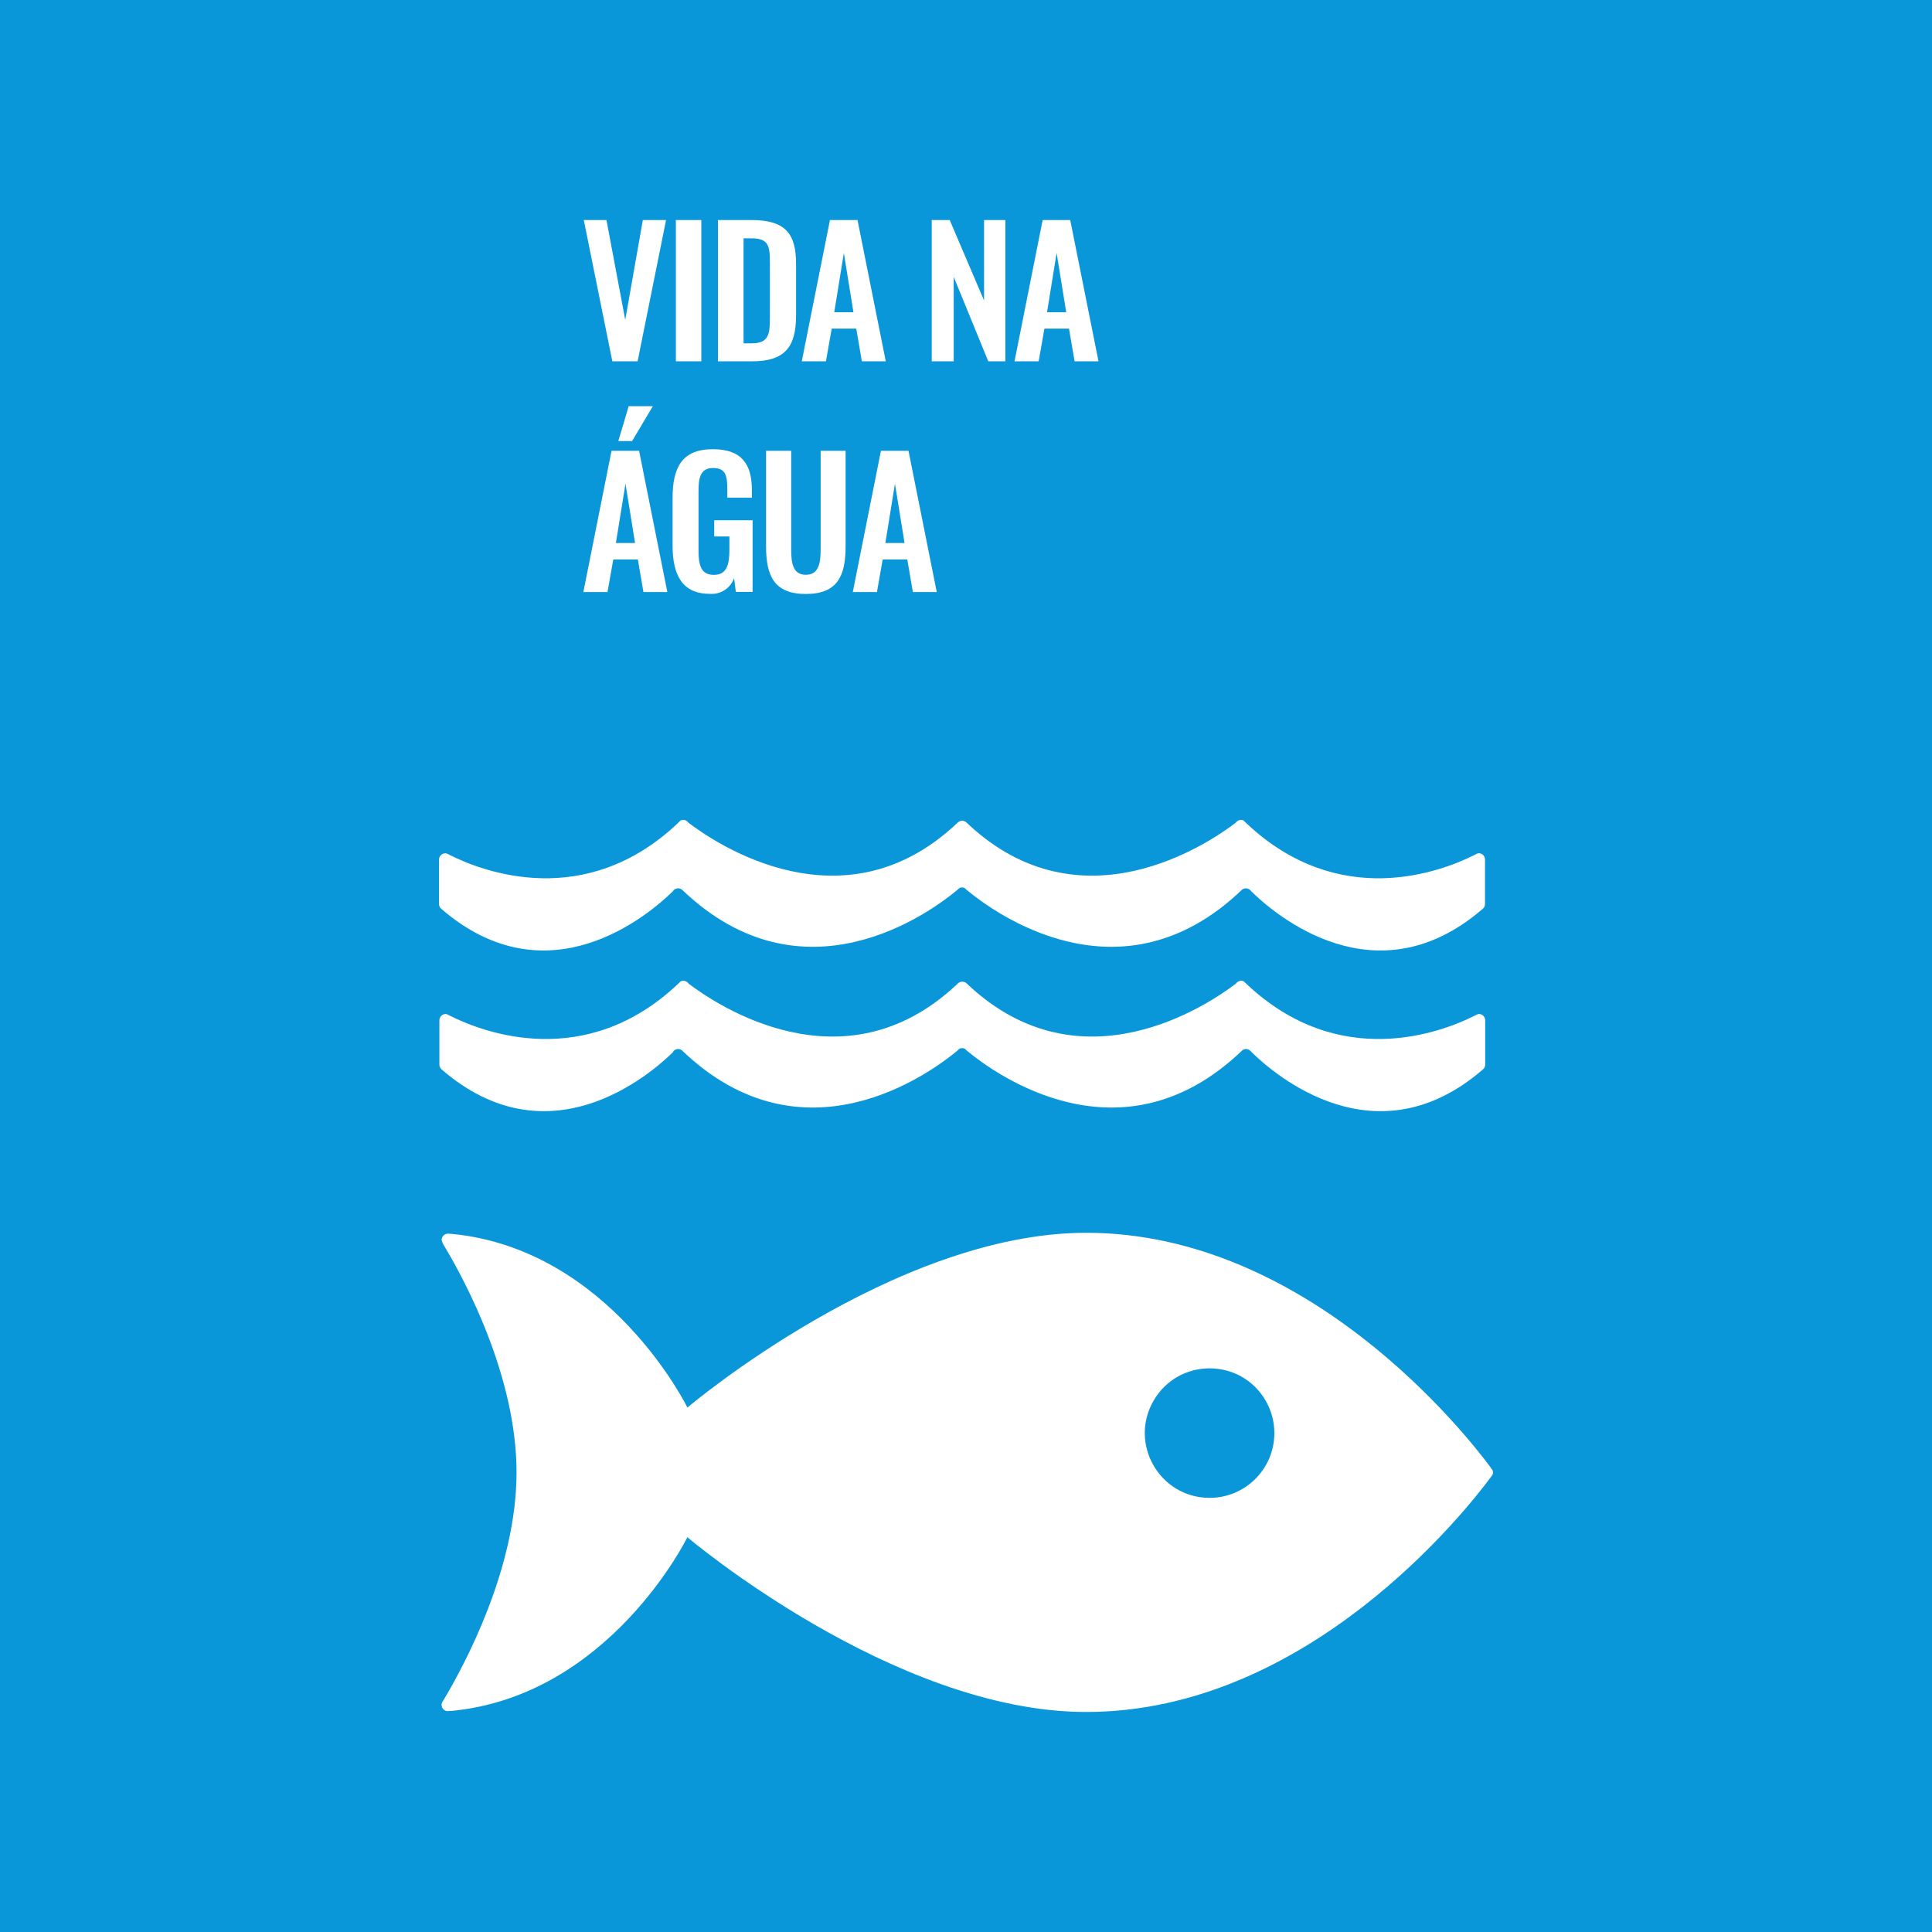<?xml version="1.0" encoding="utf-8"?>
<svg viewBox="0 0 720 720" xmlns="http://www.w3.org/2000/svg">
  <defs>
    <style>.cls-2{fill:#fff}</style>
  </defs>
  <path fill="#0a97d9" d="M-1.08-1.08h722.16v722.16H-1.08z" id="goal_background" data-name="goal background"/>
  <g id="ENG_text_graphics" data-name="ENG text &amp; graphics" transform="matrix(1, 0, 0, 1, 1.3, 20.365)">
    <path class="cls-2" d="M 216.26 61.63 L 224.71 61.63 L 231.71 98.87 L 238.27 61.63 L 246.92 61.63 L 236.32 114.28 L 226.9 114.28 L 216.26 61.63 Z M 250.58 61.63 L 260.07 61.63 L 260.07 114.28 L 250.58 114.28 L 250.58 61.63 Z M 266.25 61.63 L 278.66 61.63 C 291.47 61.63 295.37 66.76 295.37 78.01 L 295.37 97.18 C 295.37 108.75 291.37 114.28 279.05 114.28 L 266.25 114.28 L 266.25 61.63 Z M 278.79 107.58 C 285.36 107.58 285.62 104.07 285.62 97.51 L 285.62 77.36 C 285.62 71.05 284.97 68.45 278.62 68.45 L 275.8 68.45 L 275.8 107.58 L 278.79 107.58 Z M 308 61.63 L 318.27 61.63 L 328.8 114.28 L 319.89 114.28 L 317.81 102.12 L 308.65 102.12 L 306.5 114.28 L 297.5 114.28 L 308 61.63 Z M 316.75 96 L 313.18 73.9 L 309.6 96 L 316.75 96 Z M 345.93 61.63 L 352.63 61.63 L 365.43 91.63 L 365.43 61.63 L 373.37 61.63 L 373.37 114.28 L 367 114.28 L 354.12 82.82 L 354.12 114.28 L 345.93 114.28 L 345.93 61.63 Z M 387.27 61.63 L 397.54 61.63 L 408.08 114.28 L 399.17 114.28 L 397.09 102.12 L 387.92 102.12 L 385.78 114.28 L 376.78 114.28 L 387.27 61.63 Z M 396.05 96 L 392.47 73.9 L 388.9 96 L 396.05 96 Z M 226.6 147.63 L 236.87 147.63 L 247.4 200.28 L 238.49 200.28 L 236.41 188.12 L 227.25 188.12 L 225.1 200.28 L 216.1 200.28 L 226.6 147.63 Z M 235.37 182 L 231.8 159.9 L 228.22 182 L 235.37 182 Z M 233 131 L 242 131 L 234.27 144 L 229.13 144 L 233 131 Z M 249.35 182.92 L 249.35 165.24 C 249.35 153.93 252.79 147.04 264.35 147.04 C 275.14 147.04 278.91 152.63 278.91 162.38 L 278.91 165.11 L 269.75 165.11 L 269.75 162.11 C 269.75 157.04 269.23 154.05 264.48 154.05 C 259.41 154.05 259.02 158.15 259.02 162.96 L 259.02 184.96 C 259.02 190.42 260.02 193.87 264.74 193.87 C 269.46 193.87 270.53 190.23 270.53 184.51 L 270.53 179.57 L 264.87 179.57 L 264.87 173.52 L 279.17 173.52 L 279.17 200.24 L 272.93 200.24 L 272.28 195.1 C 270.944 198.812 267.318 201.196 263.38 200.95 C 253 201 249.35 194 249.35 182.92 Z M 284.19 183.25 L 284.19 147.63 L 293.55 147.63 L 293.55 184.35 C 293.55 189.35 294.13 193.84 299.01 193.84 C 303.89 193.84 304.53 189.36 304.53 184.35 L 304.53 147.63 L 313.83 147.63 L 313.83 183.25 C 313.83 194.3 310.77 200.99 299.01 200.99 C 287.25 200.99 284.19 194.3 284.19 183.25 Z M 327 147.63 L 337.27 147.63 L 347.8 200.28 L 338.9 200.28 L 336.82 188.12 L 327.65 188.12 L 325.51 200.28 L 316.51 200.28 L 327 147.63 Z M 335.8 182 L 332.22 159.9 L 328.65 182 L 335.8 182 Z M 554.28 526.59 C 545.15 514.26 486.17 439.06 403.48 439.06 C 331.68 439.06 254.87 504.19 254.87 504.19 C 254.87 504.19 226 445.13 167 439.46 C 166.66 439.46 166.29 439.38 165.9 439.38 L 165.53 439.38 C 164.286 439.458 163.309 440.474 163.28 441.72 C 163.453 442.49 163.764 443.222 164.2 443.88 C 171.81 456.51 191.2 492.44 191.2 528.34 C 191.2 564.24 171.67 600.34 164.14 612.96 L 163.63 613.76 C 163.392 614.13 163.263 614.56 163.26 615 C 163.267 616.227 164.217 617.241 165.44 617.33 L 166.07 617.27 C 166.276 617.294 166.484 617.294 166.69 617.27 C 225.9 611.75 254.86 552.51 254.86 552.51 C 254.86 552.51 331.67 617.64 403.47 617.64 C 486.16 617.64 545.14 542.45 554.27 530.14 C 554.52 529.81 554.72 529.51 554.9 529.29 C 555.153 528.717 555.153 528.063 554.9 527.49 C 554.72 527.24 554.52 526.95 554.27 526.64 M 449.46 537.84 C 430.885 537.817 419.3 517.694 428.608 501.619 C 437.915 485.544 461.135 485.573 470.402 501.671 C 472.509 505.33 473.618 509.478 473.62 513.7 C 473.62 527.04 462.8 537.851 449.46 537.84 M 249.45 371.66 C 249.623 371.41 249.836 371.191 250.08 371.01 C 250.464 370.745 250.914 370.593 251.38 370.57 C 251.986 370.569 252.567 370.806 253 371.23 C 253.029 371.271 253.067 371.305 253.11 371.33 C 298.18 414.33 345.47 379.47 355.31 371.33 L 356.31 370.41 C 356.595 370.304 356.897 370.254 357.2 370.26 C 357.54 370.246 357.879 370.297 358.2 370.41 L 359.2 371.33 C 369.03 379.47 416.3 414.33 461.39 371.33 C 461.39 371.33 461.44 371.27 461.48 371.23 C 461.902 370.808 462.473 370.571 463.07 370.57 C 463.54 370.584 463.996 370.738 464.38 371.01 C 464.639 371.187 464.865 371.407 465.05 371.66 C 473.79 380.26 511.54 412.77 551.49 378.05 C 551.938 377.614 552.191 377.015 552.19 376.39 L 552.19 359.89 C 552.201 358.584 551.146 357.52 549.84 357.52 C 549.667 357.539 549.497 357.572 549.33 357.62 L 548.13 358.22 C 535.86 364.38 497.77 378.97 463.22 346.31 C 462.9 346 462.56 345.7 462.22 345.36 C 461.914 345.194 461.568 345.114 461.22 345.13 C 460.968 345.126 460.72 345.188 460.5 345.31 C 460.002 345.438 459.572 345.753 459.3 346.19 C 449.01 354.03 401.73 386.05 359.62 346.77 L 359 346.15 C 358.538 345.715 357.924 345.478 357.29 345.49 C 356.678 345.486 356.089 345.723 355.65 346.15 L 355 346.77 C 312.92 386.05 265.59 354.03 255.3 346.19 C 255.045 345.755 254.628 345.439 254.14 345.31 C 253.906 345.187 253.644 345.125 253.38 345.13 C 253.032 345.114 252.686 345.194 252.38 345.36 C 252.05 345.7 251.71 346 251.38 346.31 C 216.83 378.97 178.77 364.38 166.49 358.22 L 165.28 357.62 C 165.129 357.576 164.975 357.543 164.82 357.52 C 163.509 357.514 162.444 358.579 162.45 359.89 L 162.45 376.39 C 162.441 377.013 162.687 377.612 163.13 378.05 C 203.05 412.77 240.85 380.26 249.59 371.66 M 165.13 297.73 C 164.984 297.681 164.833 297.647 164.68 297.63 C 163.362 297.635 162.299 298.712 162.31 300.03 L 162.31 316.48 C 162.296 317.12 162.546 317.738 163 318.19 C 202.91 352.87 240.7 320.37 249.45 311.79 C 249.605 311.521 249.821 311.291 250.08 311.12 C 250.462 310.853 250.914 310.704 251.38 310.69 C 251.978 310.683 252.556 310.909 252.99 311.32 C 253.02 311.364 253.061 311.399 253.11 311.42 C 298.19 354.42 345.47 319.6 355.3 311.42 L 356.3 310.54 C 356.583 310.414 356.89 310.353 357.2 310.36 C 357.523 310.351 357.843 310.412 358.14 310.54 L 359.14 311.42 C 368.97 319.6 416.25 354.42 461.33 311.42 C 461.33 311.42 461.39 311.37 461.42 311.32 C 461.851 310.909 462.425 310.683 463.02 310.69 C 463.49 310.7 463.946 310.849 464.33 311.12 C 464.595 311.294 464.82 311.522 464.99 311.79 C 473.73 320.37 511.48 352.87 551.43 318.19 C 551.88 317.736 552.129 317.12 552.12 316.48 L 552.12 300 C 552.142 298.689 551.091 297.611 549.78 297.6 C 549.607 297.614 549.436 297.648 549.27 297.7 C 548.9 297.91 548.51 298.11 548.07 298.32 C 535.79 304.47 497.72 319.1 463.16 286.4 C 462.83 286.09 462.49 285.79 462.16 285.4 C 461.845 285.259 461.505 285.184 461.16 285.18 C 460.917 285.196 460.676 285.232 460.44 285.29 C 459.958 285.482 459.542 285.808 459.24 286.23 C 448.94 294.08 401.67 326.08 359.56 286.81 L 358.95 286.21 C 358.485 285.774 357.877 285.522 357.24 285.5 C 356.621 285.526 356.034 285.779 355.59 286.21 L 354.94 286.81 C 312.86 326.08 265.53 294.08 255.24 286.23 C 254.955 285.805 254.546 285.477 254.07 285.29 C 253.824 285.232 253.573 285.195 253.32 285.18 C 252.976 285.188 252.636 285.263 252.32 285.4 C 252.005 285.751 251.671 286.085 251.32 286.4 C 216.76 319.1 178.7 304.47 166.42 298.32 C 165.99 298.11 165.58 297.91 165.2 297.7"/>
  </g>
</svg>